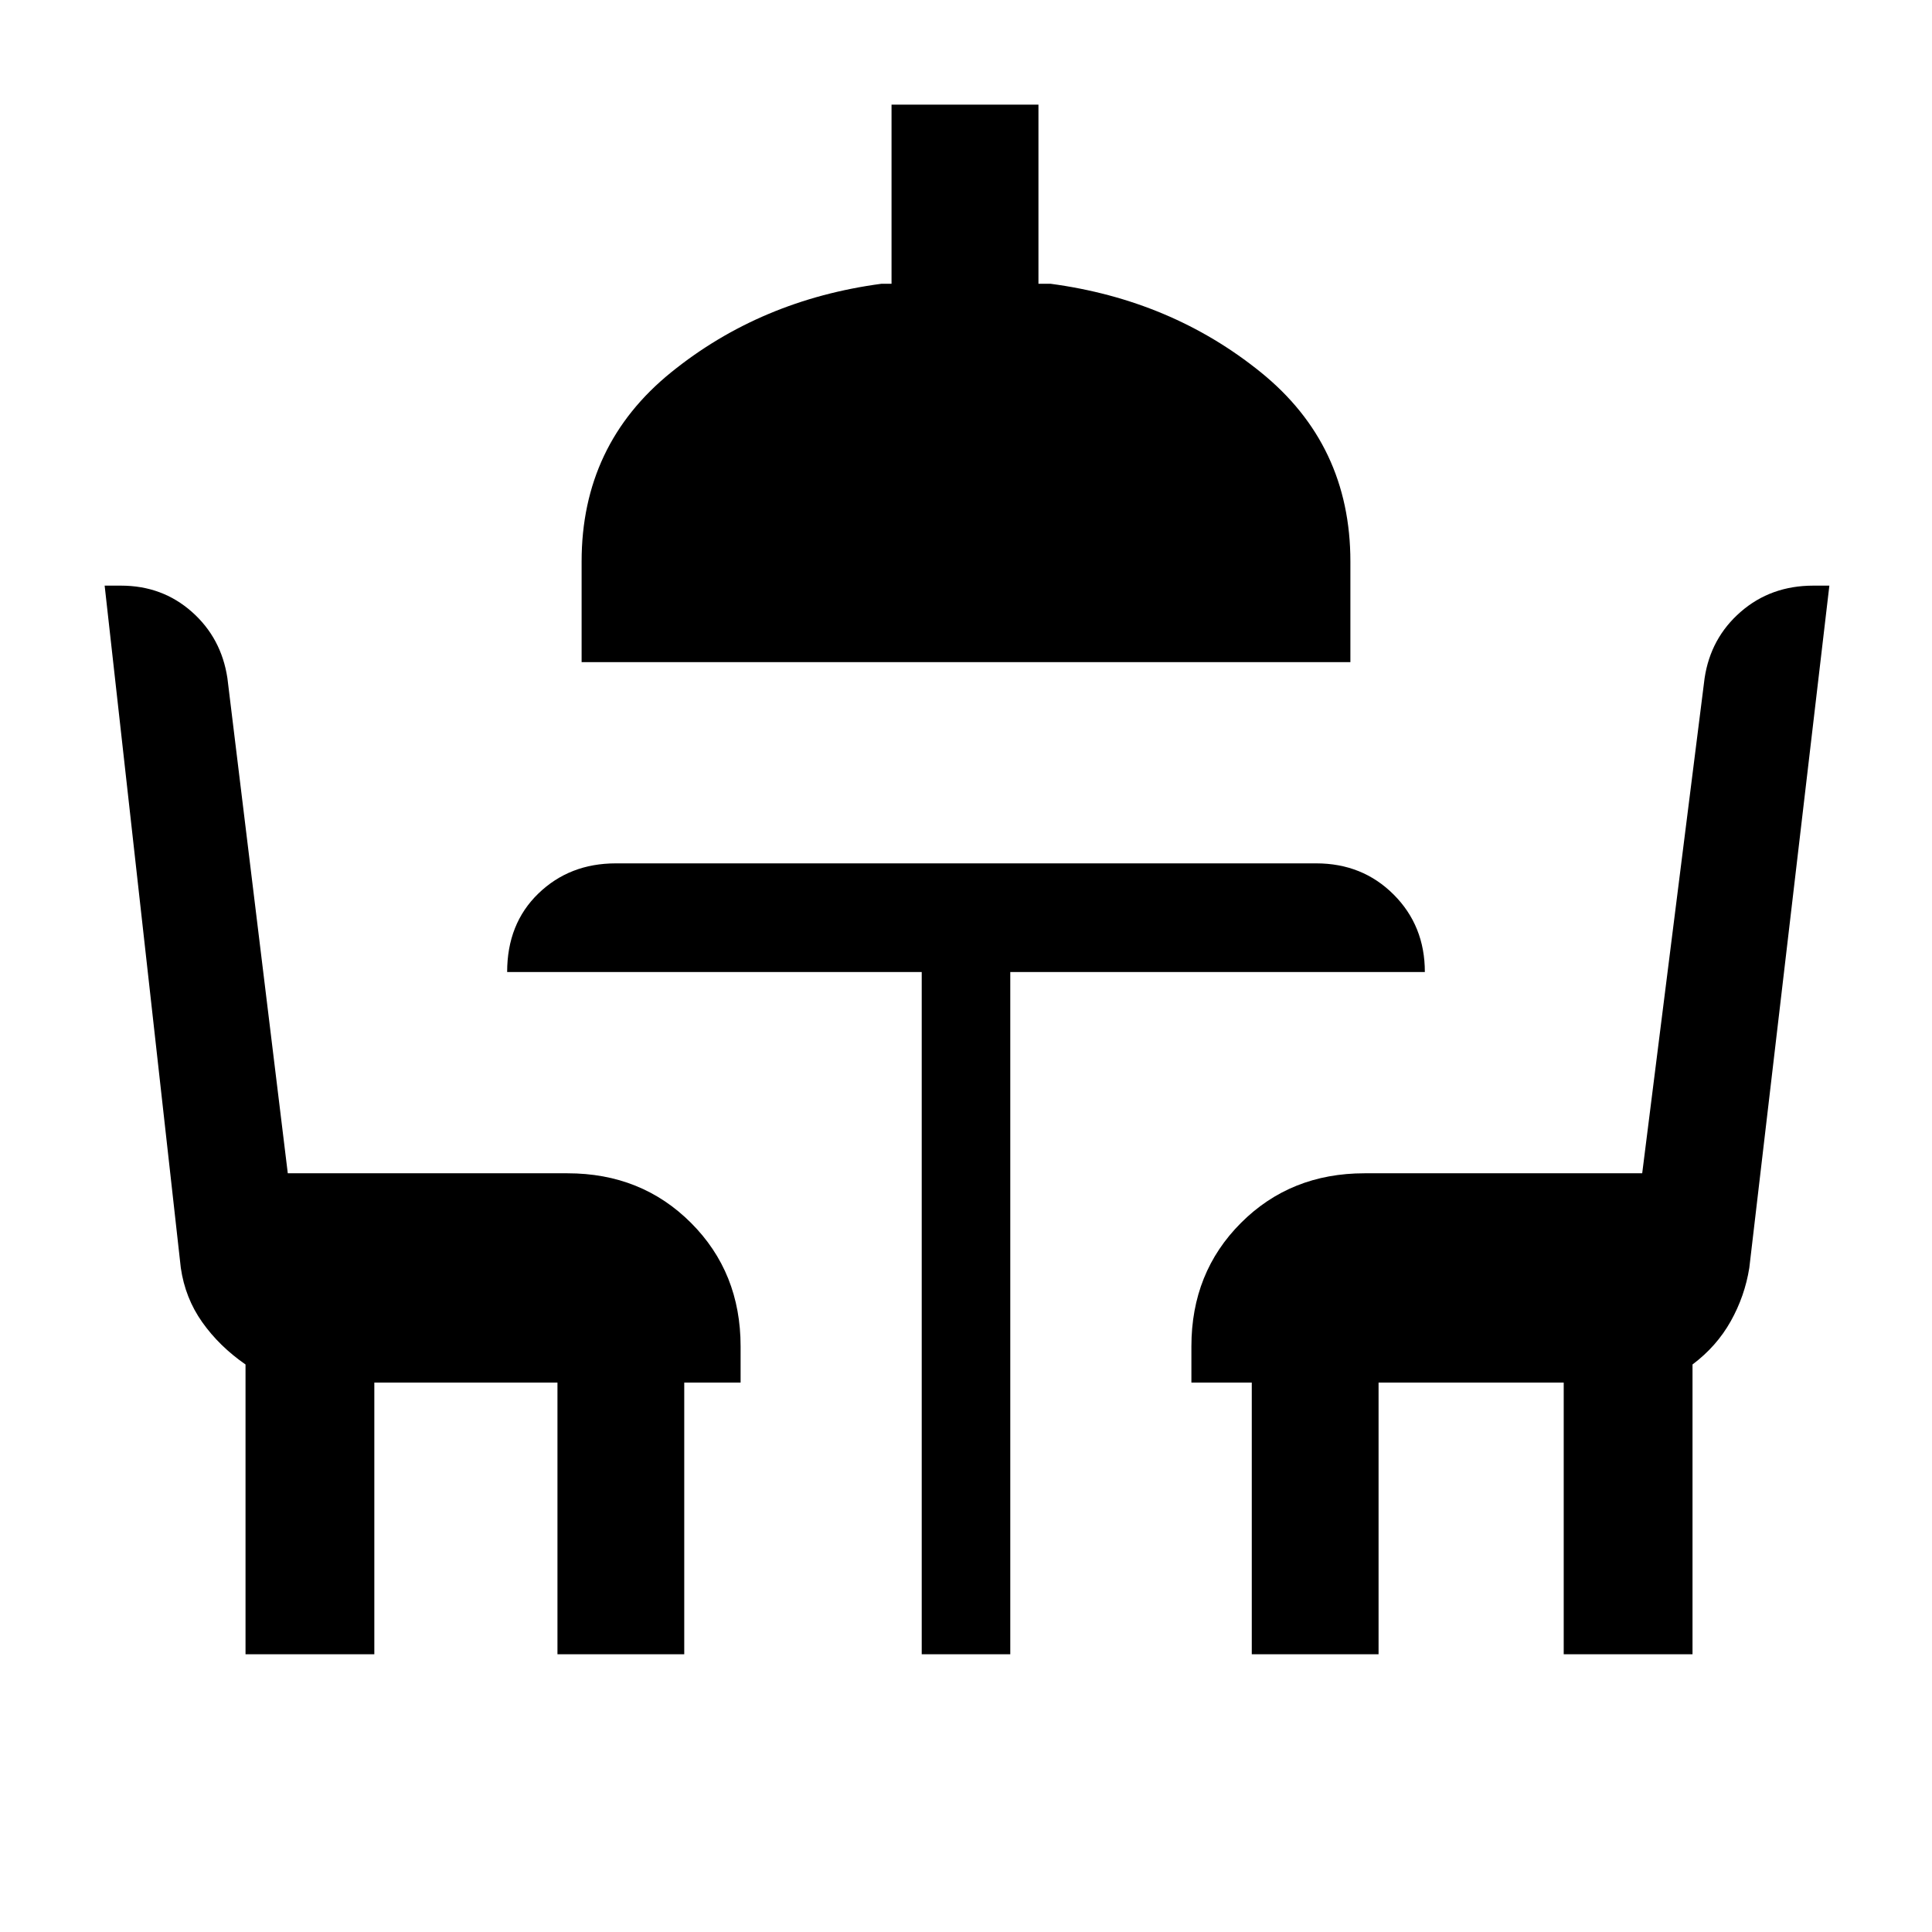 <svg xmlns="http://www.w3.org/2000/svg" height="24" viewBox="0 -960 960 960" width="24"><path d="M122-138v-144q-13-9-21.5-21t-10.66-27.02L52-669h8.13q20.48 0 35.18 13Q110-643 113-623l30 246h139q36.73 0 61.36 24.64Q368-327.73 368-291v18h-28v135h-63v-135h-91v135h-64Zm336 0v-339H252q0-24 15.5-39t38.5-15h348q23 0 38.5 15.5T708-477H502v339h-44ZM289-631v-50q0-58 44.5-94T438-819h5v-89h73v89h6q60 8 104.5 44t44.5 94v50H289Zm333 493v-135h-30v-18q0-36.73 24.64-61.36Q641.28-377 678-377h138l31-246q3-20 17.96-33 14.97-13 36.04-13h8l-39.78 338.98Q867-316 860-303.5T841-282v144h-64v-135h-92v135h-63Z"/></svg>